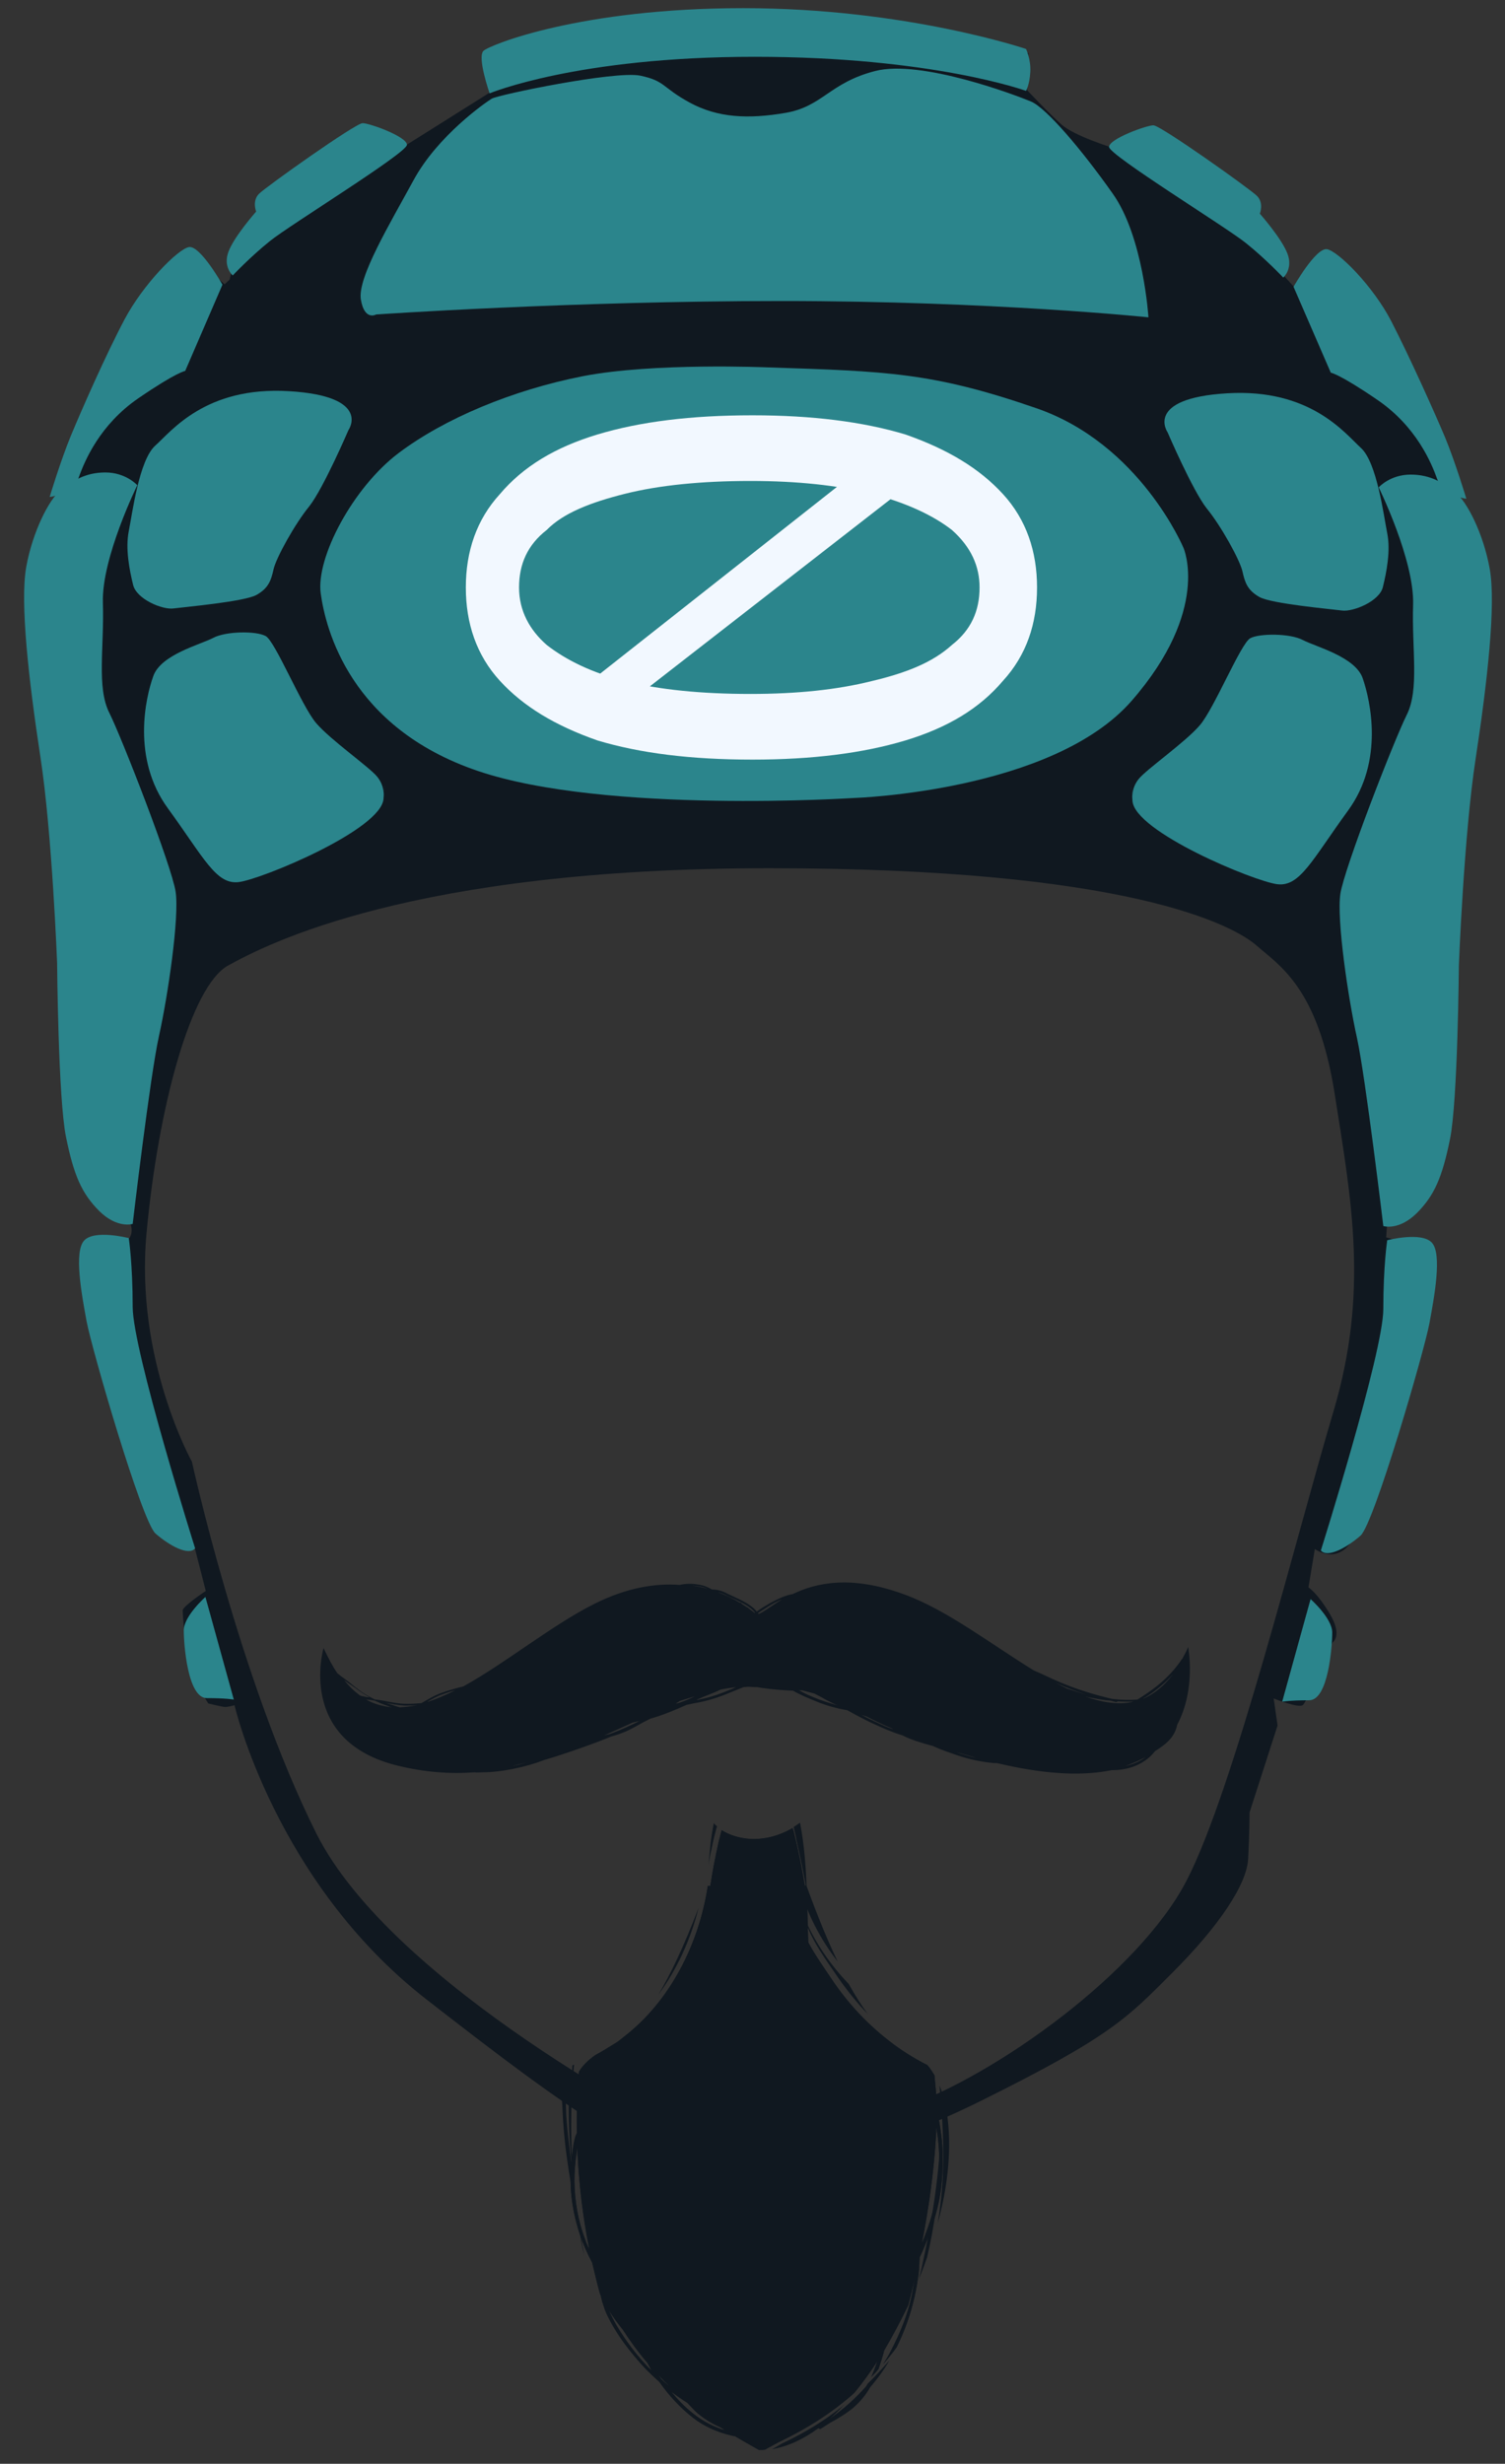 <?xml version="1.0" encoding="utf-8"?>
<!-- Generator: Adobe Illustrator 23.1.0, SVG Export Plug-In . SVG Version: 6.00 Build 0)  -->
<svg version="1.1" xmlns="http://www.w3.org/2000/svg" xmlns:xlink="http://www.w3.org/1999/xlink" x="0px" y="0px"
	 viewBox="0 0 424.2 694.1" style="enable-background:new 0 0 424.2 694.1;" xml:space="preserve">
<rect x="0" y="0" width="424.2" height="694.1" fill="#333333" stroke="none"/>
<style type="text/css">
	.st0{fill:#101820;}
	.st1{fill:#2B858C;}
	.st2{fill:#F2F8FF;}
</style>
<g id="Capa_1">
	<path class="st0" d="M215.7,610c0,0,23.4,0.4,60.5-18s41.4-23.4,54.4-36.4c13-13,20.9-24.8,21.2-32c0.4-7.2,0.4-13,0.4-13l7.9-24.5
		l-1.1-7.6c0,0,7.2,2.9,8.3,1.8c1.1-1.1,8.3-17.6,8.3-17.6s2.9-1.8-0.7-7.9c-3.6-6.1-6.1-7.6-6.1-7.6l1.8-10.8c0,0,5.8,4.3,10.1-1.8
		s12.2-27,16.6-42.5c4.3-15.5,3.8-40.6,3.8-40.6l-10.4-2.9l1.3-19.3c0,0,16.1-55,16.1-69.7c0-14.8,9.2-66.4,9.2-80.5
		c0-14,2.6-20.8-2.1-28.7s-6-11.9-6-11.9s-4.9-23.9-17.5-44.8s-13.9-20.3-13.9-20.3s-3.4-2.7-5.2-1.3c-1.8,1.4-7.7,8.9-7.7,8.9
		l-4.3-4.7c0,0-6.5-16.4-6.1-17.5c0.4-1.1-3-3.8-3-3.8L324,35.8c0,0-5.1,1.1-5.1,3.3s-5.4,2.5-5.4,2.5s-10.7-3.3-14.3-6.5
		c-3.6-3.2-9.7-9.7-9.7-9.7l0.4-10.4c0,0-28.1-11.9-78.5-11.9s-74,12.1-74,12.1l1.4,10.4L114.3,41l-11.8-4.1L78.8,54l-6.2,6.4l-5,7
		l-2.9,11.4l-1.4,1.3L53,70.9l-3.6,2.3c0,0-17.9,23.2-25.1,46.7s-11.8,25-11.8,25l-2.6,16.3l3.1,33l2.2,10.4l2.9,37.8l3.2,60.1
		c0,0,13,37.6,14.9,41c1.9,3.4,0.2,5.4,0.2,5.4L24,351.2l21.9,78c0,0,0.5,5.5,3.4,6s5.6,0.9,5.6,0.9l3.1,12.1c0,0-6.5,4.3-6.5,5.5
		c0,1.2,0.7,11.8,2.4,16.6c1.7,4.8,4.8,9.6,4.8,9.6s4.1,1,4.8,1s2.6-0.5,2.6-0.5s11.5,49.7,54,82.8s61.7,46.3,79.4,47.3
		c17.8,1-7.7-9.6-7.7-9.6s-81.1-41.3-102.7-84.5c-21.6-43.2-35-104.6-35-104.6S38,383,41.3,347.4s12.5-69.6,23-75.4
		c10.6-5.8,51.4-27.4,152.6-27.4s130.8,16.1,137.3,21.8s17.3,11.9,22,41.8c4.7,29.9,9.7,55.8-0.4,89.6
		c-10.1,33.8-28.1,106.6-41.4,132.1c-13.3,25.6-53.3,54.7-80.3,64.1C227.2,603.5,205.2,605.3,215.7,610z"/>
</g>
<g id="Capa_2">
	<path class="st1" d="M216.4,103.5c0,0-32.4-1.4-52.2,2.5s-38.9,11.9-51.8,21.6s-23.4,29.5-22,39.6c1.4,10.1,8.3,37.8,44.3,50
		c36,12.2,106.2,7.6,106.2,7.6s55.8-1.8,78.1-27.4s14.6-43,14.6-43s-12.2-29.3-41.5-39.4S250.1,104.6,216.4,103.5z"/>
	<path class="st1" d="M319.2,225.2c0,0-0.5-3,1.8-5.8c2.3-2.8,13.1-10.3,17.2-15.1c4.1-4.8,11.5-23,14.2-24.5
		c2.6-1.4,11.2-1.4,14.8,0.5s14.8,4.7,16.9,10.8s6.1,23.2-4.1,37.2c-10.2,14-13.6,21.6-20,20.8c-6.5-0.8-40.3-14.8-40.8-23.5
		C318.6,216.8,319.2,225.2,319.2,225.2z"/>
	<path class="st1" d="M369.4,450.5c0,0,6.1,5.4,6.1,9.4S374.4,479,369,479s-7.6,0.4-7.6,0.4L369.4,450.5z"/>
	<path class="st1" d="M372.3,436.8c0,0,17.6-55.8,17.6-68c0-12.2,1.1-19.4,1.1-19.4s9.7-2.5,12.6,0.7c2.9,3.2,0.7,15.1-0.7,22.7
		s-15.5,56.2-19.4,59.8C379.5,436.1,374.1,439,372.3,436.8z"/>
	<path class="st1" d="M389.9,345.4c0,0,4.3,1.4,9.4-3.6c5-5,7.2-10.1,9.4-20.9c2.2-10.8,2.5-49,2.5-49s1.4-36.4,4.7-58
		s5.8-43.6,4-53.6c-1.8-10.1-6.5-19.1-9.7-21.6c-3.2-2.5-6.8-5-12.6-5c-5.8,0-9,3.6-9,3.6s10.1,20.5,9.7,33.1
		c-0.4,12.6,1.8,23.8-1.8,31c-3.6,7.2-17.6,43.2-18.7,50.4c-1.1,7.2,2.2,29.5,4.7,40.7C384.9,303.6,389.9,345.4,389.9,345.4z"/>
	<path class="st1" d="M329.1,121.8c0,0,7,16.3,11,21.4c4.1,5,9.4,14.6,10.1,17.8c0.7,3.1,1.4,5.3,4.8,7.2s20.2,3.4,23.3,3.8
		s10.6-2.6,11.5-6.7c1-4.1,2.2-10.1,1.2-15.1c-1-5-2.9-19.9-7.4-24s-14.2-16.8-37.7-15.4C322.4,112.2,329.1,121.8,329.1,121.8z"/>
	<path class="st1" d="M364.6,80.8c0,0,6.2-11,9.4-10.6c3.1,0.5,13,10.3,18.2,20.4s12.2,25.7,15.1,32.6c2.9,7,6,17.3,6,17.3
		s-6.5-0.7-8.2-5.5c-1.7-4.8-6-14.9-16.8-22.3c-10.8-7.4-13.2-7.7-13.2-7.7L364.6,80.8z"/>
	<path class="st1" d="M361.7,78.2c0,0,2.8-2.4,1.2-6.7c-1.6-4.3-7.8-11.3-7.8-11.3s1.2-3-0.8-5c-2-2-27.2-19.9-29.2-19.9
		c-1.9,0-12.5,3.8-12.5,6.1s33.2,22.7,38.6,27.1C356.7,72.9,361.7,78.2,361.7,78.2z"/>
	<path class="st1" d="M323.7,89.4c0,0-1.4-22.7-10.1-34.9c-8.6-12.2-18.7-24.1-23-25.9c-4.3-1.8-31-11.9-43.9-8.6
		S231.9,30,221.4,31.8s-19.1,1.4-27-2.9s-6.8-6.1-14-7.6c-7.2-1.4-40,5.4-41.8,6.5s-15.2,10.4-22,22.9s-15.8,27.4-14.9,33.6
		c1,6.2,4.3,4.3,4.3,4.3s54.7-3.8,114.2-3.8S323.7,89.4,323.7,89.4z"/>
	<path class="st1" d="M138,26.3c0,0-3.6-10.3-1.7-12s27.4-12,73.2-12s79.7,11.5,79.7,11.5s1.4,2.9,1.2,6.5s-1.2,5.3-1.2,5.3
		S262.8,16,212.7,16S138,26.3,138,26.3z"/>
	<path class="st1" d="M108.1,224.6c0,0,0.5-3-1.8-5.8c-2.3-2.8-13.1-10.3-17.2-15.1c-4.1-4.8-11.5-23-14.2-24.5s-11.2-1.4-14.8,0.5
		c-3.6,1.9-14.8,4.7-16.9,10.8c-2.2,6.1-6.1,23.2,4.1,37.2c10.2,14,13.6,21.6,20,20.8c6.5-0.8,40.3-14.8,40.8-23.5
		C108.7,216.2,108.1,224.6,108.1,224.6z"/>
	<path class="st1" d="M57.9,449.9c0,0-6.1,5.4-6.1,9.4s1.1,19.1,6.5,19.1s7.6,0.4,7.6,0.4L57.9,449.9z"/>
	<path class="st1" d="M55,436.2c0,0-17.6-55.8-17.6-68c0-12.2-1.1-19.4-1.1-19.4s-9.7-2.5-12.6,0.7c-2.9,3.2-0.7,15.1,0.7,22.7
		c1.4,7.6,15.5,56.2,19.4,59.8C47.8,435.5,53.2,438.4,55,436.2z"/>
	<path class="st1" d="M37.4,344.8c0,0-4.3,1.4-9.4-3.6c-5-5-7.2-10.1-9.4-20.9c-2.2-10.8-2.5-49-2.5-49s-1.4-36.4-4.7-58
		s-5.8-43.6-4-53.6s6.5-19.1,9.7-21.6c3.2-2.5,6.8-5,12.6-5s9,3.6,9,3.6s-10.1,20.5-9.7,33.1c0.4,12.6-1.8,23.8,1.8,31
		s17.6,43.2,18.7,50.4c1.1,7.2-2.2,29.5-4.7,40.7S37.4,344.8,37.4,344.8z"/>
	<path class="st1" d="M98.2,121.2c0,0-7,16.3-11,21.4c-4.1,5-9.4,14.6-10.1,17.8c-0.7,3.1-1.4,5.3-4.8,7.2s-20.2,3.4-23.3,3.8
		c-3.1,0.5-10.6-2.6-11.5-6.7c-1-4.1-2.2-10.1-1.2-15.1c1-5,2.9-19.9,7.4-24c4.6-4.1,14.2-16.8,37.7-15.4
		C105,111.6,98.2,121.2,98.2,121.2z"/>
	<path class="st1" d="M62.7,80.2c0,0-6.2-11-9.4-10.6C50.2,70.1,40.4,80,35.1,90S22.9,115.7,20,122.7S14,140,14,140s6.5-0.7,8.2-5.5
		s6-14.9,16.8-22.3c10.8-7.4,13.2-7.7,13.2-7.7L62.7,80.2z"/>
	<path class="st1" d="M65.6,77.6c0,0-2.8-2.4-1.2-6.7c1.6-4.3,7.8-11.3,7.8-11.3s-1.2-3,0.8-5s27.2-19.9,29.2-19.9
		s12.5,3.8,12.5,6.1c0,2.3-33.2,22.7-38.6,27.1C70.6,72.3,65.6,77.6,65.6,77.6z"/>
</g>
<g id="Capa_4">
	<g>
		<path class="st2" d="M140.9,139.2c6.6-7.8,15.6-13.2,27.5-16.8c12-3.6,26.3-5.4,43.7-5.4c16.8,0,31.1,1.8,43.1,5.4
			c12,4.2,20.9,9.6,27.5,16.8c6.6,7.2,9.6,16.2,9.6,26.3c0,10.2-3,19.1-9.6,26.3c-6.6,7.8-15.6,13.2-27.5,16.8
			c-12,3.6-26.3,5.4-43.1,5.4c-17.4,0-31.7-1.8-43.7-5.4c-12-4.2-20.9-9.6-27.5-16.8s-9.6-16.2-9.6-26.3
			C131.3,155.4,134.3,146.4,140.9,139.2z M161.9,195.5l85-67l12,6l-86.2,67L161.9,195.5z M154.1,181.7c5.4,4.2,12.6,7.8,22.1,10.2
			c9.6,2.4,21.5,3.6,35.3,3.6c13.2,0,24.5-1.2,34.1-3.6c10.2-2.4,17.4-5.4,22.7-10.2c5.4-4.2,7.8-9.6,7.8-16.2
			c0-6-2.4-11.4-7.8-16.2c-5.4-4.2-13.2-7.8-22.7-10.2c-9.6-2.4-20.9-3.6-34.1-3.6c-13.8,0-25.7,1.2-35.3,3.6
			c-9.6,2.4-17.4,5.4-22.1,10.2c-5.4,4.2-7.8,9.6-7.8,16.2C146.3,172.1,149.3,177.5,154.1,181.7z"/>
	</g>
	<g>
		<g>
			<g>
				<path class="st0" d="M334.9,464c-0.5,1.2-1.1,2.3-1.7,3.4c-0.1,0-0.2,0.1-0.2,0.2c-2.5,3.7-5.8,6.8-9.5,9.3
					c-0.9,0.6-1.9,1.3-2.9,1.9c-2.4,0.2-4.8,0.1-7.2-0.2c-5.1-1.2-10-2.7-14.9-4.8c-2.4-1-4.7-2.2-7.1-3.2
					c-11.9-7.3-24.5-17-36.2-21.3c-15.2-5.7-25.2-3.4-31.8-0.2c-2.1,0.3-4.4,1.5-6.3,2.5c-1.2,0.7-2.4,1.4-3.5,2.2
					c-0.1,0.1-0.2,0.1-0.3,0.2c-1.9-2.4-5.8-3.8-8.2-5c-1.5-0.8-2.8-1.2-4.4-1.2c-1.2-0.7-2.4-1.2-3.9-1.4c-1.7-0.3-3.5-0.3-5.2,0.1
					c-6.7-0.5-14.8,0.7-24,5.3c-12,6-24.9,16.6-37,23.3c-2.1,0.5-4.1,1.1-6.1,1.8c-2,0.7-3.8,1.8-5.7,2.9c-1.2,0.1-2.4,0.2-3.7,0.2
					c-3.2,0.1-6-0.8-9.1-1.2c-0.1,0-0.2,0-0.3,0c-1.6-0.8-3.1-1.6-4.5-2.7c-1.4-1-2.6-2.1-4-3.1c-0.7-0.5-1.4-1-2.1-1.6
					c-1.4-2-2.6-4.4-3.9-7.1c0,0-7.7,26.1,20.8,33.1c7.7,1.9,14.9,2.4,21.8,1.9c0.7,0.1,1.4,0,2,0c3,0,6-0.4,9-1
					c3-0.6,5.8-1.4,8.7-2.5c1.1-0.3,2.2-0.7,3.3-1c5.2-1.7,10.4-3.5,15.5-5.6c1.5-0.4,2.9-0.9,4.3-1.5c1.7-0.8,3.3-1.7,4.9-2.6
					c0.6-0.3,1.2-0.6,1.8-0.9c3.5-1,6.9-2.4,10.2-3.9c0.8-0.2,1.6-0.3,2.4-0.5c3.6-0.6,6.9-1.7,10.2-3.1c1.2-0.5,2.3-0.9,3.5-1.4
					c0.5,0,0.9-0.1,1.4-0.1c0.5,0,1.1,0.1,1.6,0.1c0.3,0,0.5,0,0.8,0c0.4,0.1,0.7,0.1,1.1,0.2c2.9,0.4,6,0.7,9,0.8
					c2.1,1.2,4.3,2.1,6.5,3c2.9,1.2,5.8,2,8.8,2.5c2.3,1.3,4.6,2.5,6.9,3.6c2.8,1.3,5.7,2.6,8.7,3.5c2.3,1.2,5,2,7.5,2.7
					c0.4,0.1,0.7,0.2,1.1,0.3c2.3,1.1,4.8,1.9,7.1,2.7c3.3,1.1,6.7,1.8,10.1,2.1c0.3,0,0.5,0,0.8,0c0.7,0.2,1.5,0.3,2.2,0.5
					c13,2.9,22.7,3,30.1,1.5c0,0,0,0,0,0c3.9,0,7.6-1,10.6-3.6c0.7-0.6,1.2-1.2,1.7-1.8c1.3-0.8,2.6-1.7,3.7-2.8
					c1.4-1.4,2.2-3,2.5-4.6C337.2,475.8,334.9,464,334.9,464z M101.4,477.6c-1.5-1.1-3-2.5-4.4-4.3c1,0.8,2.1,1.5,3.1,2.2
					c1.3,1,2.7,1.9,4.1,2.7c-0.6-0.1-1.2-0.1-1.7-0.3C102.1,477.9,101.8,477.8,101.4,477.6z M103.2,478.8c0.8,0.1,1.5,0.1,2.3,0.3
					c0.1,0,0.2,0,0.3,0.1c1.1,0.5,2.3,1,3.5,1.4c0.4,0.2,0.8,0.3,1.2,0.4C107.9,480.7,105.5,480.1,103.2,478.8z M112.7,481
					c-0.8-0.2-1.5-0.5-2.2-0.7c-0.6-0.2-1.2-0.4-1.8-0.6c1.8,0.4,3.6,0.7,5.5,0.8c1.1,0,2.3,0,3.4-0.1
					C115.9,480.7,114.3,480.9,112.7,481z M120.7,479.4c-0.1,0-0.1,0-0.2,0c1.4-0.8,2.8-1.6,4.3-2.1c1.1-0.4,2.3-0.8,3.5-1.1
					C125.7,477.5,123.2,478.6,120.7,479.4z M146,497.2c-0.5,0.1-1,0.2-1.6,0.3c1.3-0.3,2.5-0.6,3.7-0.9c0,0,0.1,0,0.1,0
					C147.5,496.8,146.7,497,146,497.2z M176.1,486.8c-1.4,0.6-2.8,1.2-4.2,1.7c-0.5,0.1-1.1,0.3-1.6,0.4c2.7-1.2,5.4-2.4,8-3.6
					c0.7-0.2,1.4-0.3,2-0.5C179,485.5,177.6,486.1,176.1,486.8z M215.9,453c1.4-0.9,2.9-1.8,4.5-2.4c-3.1,1.9-5.2,3.6-6.6,4.1
					c-0.1-0.1-0.1-0.2-0.1-0.3C214.4,453.9,215.2,453.5,215.9,453z M204.8,449.5c2.2,1.1,6.2,2.5,8,4.8c0,0-0.1,0.1-0.1,0.1
					c-0.6-0.5-1.9-1.5-3.7-2.6c0-0.2-0.1-0.3-0.3-0.3h-0.2c-1.7-1-3.8-2.1-6.4-3c0,0,0,0-0.1,0C203,448.7,203.9,449,204.8,449.5z
					 M195.2,446.7c1.4,0.1,2.9,0.3,4.2,0.9c-1.3-0.4-2.8-0.7-4.3-0.9C195.1,446.7,195.2,446.7,195.2,446.7z M195.8,477.9
					c-1.4,0.7-2.8,1.3-4.3,1.8c-0.3,0.1-0.6,0.2-1,0.2c0.4-0.2,0.7-0.4,1.1-0.7C193,478.8,194.4,478.3,195.8,477.9z M206.6,475.7
					c-3.1,1.3-6.3,2.5-9.6,3.1c-0.2,0.1-0.4,0.1-0.7,0.1c1.3-0.6,2.5-1.1,3.8-1.6c1-0.4,2-0.8,3-1.3c1.4-0.3,2.9-0.5,4.3-0.7
					C207.2,475.4,206.9,475.5,206.6,475.7z M228.7,477.9c-1.2-0.5-2.4-1.1-3.5-1.7c0.3,0,0.6,0,0.9,0c1.2,0.3,2.3,0.6,3.4,0.9
					c1,0.5,2,1,3,1.6c1.1,0.6,2.3,1.2,3.5,1.7C233.4,479.7,231,478.9,228.7,477.9z M246.6,485c-1.3-0.6-2.5-1.2-3.8-1.9
					c0.5,0.2,1,0.3,1.5,0.5c2.1,1.1,4.4,2.2,7,3.3c0.2,0.1,0.3,0.2,0.5,0.3C250,486.6,248.3,485.8,246.6,485z M272,494.4
					c-0.8-0.2-1.7-0.5-2.5-0.8c1.8,0.5,3.6,1,5.6,1.6C274,495,273,494.7,272,494.4z M300.7,475.7c-1.2-0.6-2.5-1.3-3.8-1.9
					c0.4,0.2,0.8,0.4,1.1,0.5c2.7,1.2,5.4,2.2,8.2,3.1C304.4,476.9,302.6,476.3,300.7,475.7z M305.8,477.9c0.8,0.2,1.5,0.4,2.3,0.5
					c1.6,0.3,3.2,0.6,4.9,0.7c0.5,0.1,1,0.3,1.6,0.4c0.2,0,0.3-0.1,0.4-0.2c1.5,0.1,3,0.1,4.4,0.1c-0.1,0-0.2,0.1-0.3,0.1
					C314.9,480.3,310.5,479.6,305.8,477.9z M317.2,497.5c2.1-0.7,4-1.6,5.7-2.5C321.2,496.3,319.2,497.1,317.2,497.5z M322.4,478.5
					c-0.1,0-0.2,0-0.3,0.1c0.4-0.3,0.9-0.5,1.3-0.8c2.7-1.7,5.1-3.8,7.2-6.1C328.1,475,325.3,477.2,322.4,478.5z"/>
				<g>
					<path class="st0" d="M208.3,471c0.1,1.5,0.2,3,0.3,4.5c0.3-0.1,0.6-0.2,0.9-0.4C208.9,473.9,208.5,472.4,208.3,471z"/>
					<path class="st0" d="M210.6,452.8c-0.4,1.3-0.6,2.6-0.8,3.9c0.3-1.3,0.7-2.5,1.1-3.7C210.8,453,210.7,452.9,210.6,452.8z"/>
				</g>
			</g>
		</g>
		<g>
			<path class="st0" d="M236.1,552.6c-2.7-5.6-5.6-12.6-8.8-21.4h-2C227.4,539,231.2,546.3,236.1,552.6z"/>
			<path class="st0" d="M236.2,557.1c2.5,3.6,5.3,7.1,8.4,10.3c-1.7-2.3-3.5-5.1-5.4-8.5c-5.2-5.4-9.4-11.6-12.4-18.4
				C228.5,546.4,232.8,552.1,236.2,557.1z"/>
			<path class="st0" d="M185.6,561.9c5.3-7.2,9.1-15.6,11.3-24.4C192.7,548.5,189,556.2,185.6,561.9z"/>
			<g>
				<g>
					<path class="st0" d="M161.8,581.7c-0.3,0-0.5,0.1-0.5,0.5c0,3.7-1,7.3-1,11c0,4.7,0.2,9.3,0.6,14c0.1,0.8,0.2,1.6,0.2,2.4
						c-0.6-4.5-1.2-9.1-1.5-13.6c-0.1-2-0.1-4-0.2-5.9c-0.1-1.9-0.2-4.5,0.7-6.2c0.3-0.6-0.5-1-0.9-0.5c-1.5,2.9-0.8,7-0.7,10.1
						c0.2,4.8,0.6,9.7,1.3,14.5c0.7,5.2,1.6,10.4,2.8,15.5C160.8,609.5,160.5,595.5,161.8,581.7z"/>
					<path class="st0" d="M164.7,635.4c-0.5-2.6-1-5.2-1.4-7.8C163.5,630.2,164,632.8,164.7,635.4z"/>
					<path class="st0" d="M244.5,671.6c-0.1,0.2-0.2,0.4-0.4,0.7c-3,3.4-6.4,6.4-10.1,9c1.4-1.2,2.7-2.5,4-3.9
						c-0.3,0.2-0.5,0.5-0.8,0.7c-4.9,3.9-10.3,7.2-16,9.9c-1.1,0.5-2.3,1.3-3.6,2c4.5-0.8,8.8-2.8,12.9-5.8c0.1,0,0.2-0.1,0.3-0.1
						c0.1,0.2,0.4,0.3,0.6,0.1c0.8-0.5,1.6-1,2.5-1.6c2.2-1.2,4.4-2.5,6.4-4.1c2-1.7,3.7-3.7,5-6c2-2.3,3.8-4.8,5.4-7.5
						C248.7,667.2,246.7,669.5,244.5,671.6z"/>
					<path class="st0" d="M265.7,606.5c-0.1-4.1-0.8-8.1-1.6-12.1c0-0.6,0-1.3,0-1.9c-0.2-2.6-0.5-5.2-0.7-7.8c-0.6-1-1.2-2-2-2.9
						c-3.9-2-7.6-4.3-11-7c-6.3-4.9-11.7-10.8-16.1-17.4c-4.2-6.3-9.6-13.4-9.9-21.4c0-0.4,0.2-0.6,0.4-0.7c-0.5-1.3-0.8-2.7-1.2-4
						h-24.1c-2.5,16.4-10.6,32.4-23.5,42.4c-1.1,0.9-2.1,1.7-3.2,2.3c-1.6,1-3.2,2-4.9,2.9c-2.2,1.5-3.7,3.1-4.7,4.7
						c-0.5,5.8-0.7,11.5-0.6,17.3c-0.1,0.3-0.3,0.6-0.4,0.9c-0.8,2.7-1,5.8-1.2,8.6c-0.6,6.4,0.4,12.9,2.4,19c0.9,2.7,2.1,5.4,3.5,8
						c0.7,2.9,1.4,5.9,2.2,8.8c0.1,0.1,0.1,0.3,0.2,0.4c0.1,0.6,0.3,1.1,0.4,1.7c0.1,0.4,0.3,0.8,0.4,1.2c0.2,0.7,0.5,1.5,0.8,2.2
						c2.7,5.8,6.8,11.1,11.2,15.8c1.2,1.2,2.5,2.4,3.8,3.6c2.6,3.7,5.8,7.2,9.4,10c3.2,2.5,6.9,4.1,10.7,5c0.4,0.1,0.7,0.2,1.1,0.2
						c3.2,1.9,5.6,3.2,6.8,3.9c0.6,0,1.2,0,1.8-0.1c0.6-0.4,1.2-0.7,1.8-1c2.2-1.3,4.6-2.3,6.9-3.6c5.2-2.8,10.2-6.1,14.7-9.9
						c0.6-0.5,1.2-1,1.8-1.6c2.2-2.7,4.4-5.7,6.4-8.8c-0.5,1.5-1.1,3-1.7,4.4c0.7-0.7,1.4-1.4,2-2.2c0.6-1.7,1.2-3.5,1.6-5.2
						c2.4-4.1,4.7-8.4,6.8-12.8c0.7-2.6,1.3-5.2,1.9-7.8c-0.3,1.7-0.6,3.3-0.9,5c-1.1,5.3-3.2,10.5-5.7,15.3
						c-0.7,1.4-1.5,2.8-2.4,4.2c1.3-1.6,2.6-3.1,3.8-4.8c1.9-3.8,3.4-7.8,4.5-11.9c0.8-2.9,1.3-5.8,1.7-8.7c0.2-1.5,0.2-3.1,0.3-4.7
						c2.1-4.5,3.8-9.2,5-13.9C265.5,617,265.8,611.7,265.7,606.5z M164.9,630.8c-2-5.2-2.9-10.7-3-16.2c0-2.7,0.2-5.4,0.6-8
						c0.1-0.4,0.1-1,0.2-1.6c0.4,9.6,1.5,19.2,3.4,28.6C165.6,632.7,165.2,631.8,164.9,630.8z M173.7,655c-0.8-1.4-1.5-2.8-2.1-4.2
						c1.2,2,2.6,3.8,4,5.6c2.2,3.4,4.5,6.5,6.9,9.3c0.4,0.7,0.8,1.5,1.2,2.2C179.8,664.1,176.5,659.7,173.7,655z M186.5,670.4
						c-0.3-0.4-0.6-0.8-0.9-1.3c1,1.1,2,2.1,3.1,3.1C187.9,671.7,187.2,671,186.5,670.4z M195.3,679.9c-2.2-1.7-4.3-3.9-6.1-6.1
						c1.5,1.1,2.9,2.1,4.5,3.1c0.8,0.8,1.6,1.7,2.4,2.5c2,1.8,4.4,3.3,6.9,4.4c0.5,0.3,1,0.6,1.4,0.9
						C201.1,683.7,198,682.1,195.3,679.9z M263,622.7c-0.8,3.2-1.9,6.3-3.2,9.4c2-10,3.4-20,4-30.1c0.1-0.9,0.1-1.9,0.1-2.8
						c0.4,2.4,0.7,4.8,0.8,7.3C264.9,611.9,264.4,617.4,263,622.7z"/>
					<path class="st0" d="M260.1,637.4c-0.3,1.6-0.7,3.1-1.1,4.7c0.8-2,1.6-4.1,2.3-6.1c1-4.2,1.8-8.5,2.4-12.8
						c0.8-5.4,1.1-10.8,1.1-16.2C264,617.3,262.3,627.4,260.1,637.4z"/>
					<path class="st0" d="M264.8,587.5c0.3,3.4,0.6,6.9,0.8,10.3c0.5,8.9,0.4,17.8-1,26.6c-0.1,0.7-0.2,1.4-0.3,2
						c0.9-3.3,1.6-6.5,2.1-9.4C267.8,608.8,268.5,596.6,264.8,587.5z"/>
				</g>
				<g>
					<defs>
						<path id="SVGID_1_" d="M265.7,606.5c-0.1-4.1-0.8-8.1-1.6-12.1c0-0.6,0-1.3,0-1.9c-0.2-2.6-0.5-5.2-0.7-7.8
							c-0.6-1-1.2-2-2-2.9c-3.9-2-7.6-4.3-11-7c-6.3-4.9-11.7-10.8-16.1-17.4c-4.2-6.3-9.6-13.4-9.9-21.4c0-0.4,0.2-0.6,0.4-0.7
							c-0.5-1.3-0.8-2.7-1.2-4h-24.1c-2.5,16.4-10.6,32.4-23.5,42.4c-1.1,0.9-2.1,1.7-3.2,2.3c-1.6,1-3.2,2-4.9,2.9
							c-2.2,1.5-3.7,3.1-4.7,4.7c-0.5,5.8-0.7,11.5-0.6,17.3c-0.1,0.3-0.3,0.6-0.4,0.9c-0.8,2.7-1,5.8-1.2,8.6
							c-0.6,6.4,0.4,12.9,2.4,19c0.9,2.7,2.1,5.4,3.5,8c0.7,2.9,1.4,5.9,2.2,8.8c0.1,0.1,0.1,0.3,0.2,0.4c0.1,0.6,0.3,1.1,0.4,1.7
							c0.1,0.4,0.3,0.8,0.4,1.2c0.2,0.7,0.5,1.5,0.8,2.2c2.7,5.8,6.8,11.1,11.2,15.8c1.2,1.2,2.5,2.4,3.8,3.6
							c2.6,3.7,5.8,7.2,9.4,10c3.2,2.5,6.9,4.1,10.7,5c0.4,0.1,0.7,0.2,1.1,0.2c3.2,1.9,5.6,3.2,6.8,3.9c0.6,0,1.2,0,1.8-0.1
							c0.6-0.4,1.2-0.7,1.8-1c2.2-1.3,4.6-2.3,6.9-3.6c5.2-2.8,10.2-6.1,14.7-9.9c0.6-0.5,1.2-1,1.8-1.6c2.2-2.7,4.4-5.7,6.4-8.8
							c-0.5,1.5-1.1,3-1.7,4.4c0.7-0.7,1.4-1.4,2-2.2c0.6-1.7,1.2-3.5,1.6-5.2c2.4-4.1,4.7-8.4,6.8-12.8c0.7-2.6,1.3-5.2,1.9-7.8
							c-0.3,1.7-0.6,3.3-0.9,5c-1.1,5.3-3.2,10.5-5.7,15.3c-0.7,1.4-1.5,2.8-2.4,4.2c1.3-1.6,2.6-3.1,3.8-4.8
							c1.9-3.8,3.4-7.8,4.5-11.9c0.8-2.9,1.3-5.8,1.7-8.7c0.2-1.5,0.2-3.1,0.3-4.7c2.1-4.5,3.8-9.2,5-13.9
							C265.5,617,265.8,611.7,265.7,606.5z M164.9,630.8c-2-5.2-2.9-10.7-3-16.2c0-2.7,0.2-5.4,0.6-8c0.1-0.4,0.1-1,0.2-1.6
							c0.4,9.6,1.5,19.2,3.4,28.6C165.6,632.7,165.2,631.8,164.9,630.8z M173.7,655c-0.8-1.4-1.5-2.8-2.1-4.2c1.2,2,2.6,3.8,4,5.6
							c2.2,3.4,4.5,6.5,6.9,9.3c0.4,0.7,0.8,1.5,1.2,2.2C179.8,664.1,176.5,659.7,173.7,655z M186.5,670.4c-0.3-0.4-0.6-0.8-0.9-1.3
							c1,1.1,2,2.1,3.1,3.1C187.9,671.7,187.2,671,186.5,670.4z M195.3,679.9c-2.2-1.7-4.3-3.9-6.1-6.1c1.5,1.1,2.9,2.1,4.5,3.1
							c0.8,0.8,1.6,1.7,2.4,2.5c2,1.8,4.4,3.3,6.9,4.4c0.5,0.3,1,0.6,1.4,0.9C201.1,683.7,198,682.1,195.3,679.9z M263,622.7
							c-0.8,3.2-1.9,6.3-3.2,9.4c2-10,3.4-20,4-30.1c0.1-0.9,0.1-1.9,0.1-2.8c0.4,2.4,0.7,4.8,0.8,7.3
							C264.9,611.9,264.4,617.4,263,622.7z"/>
					</defs>
					<use xlink:href="#SVGID_1_"  style="overflow:visible;fill:#101820;"/>
					<clipPath id="SVGID_2_">
						<use xlink:href="#SVGID_1_"  style="overflow:visible;"/>
					</clipPath>
				</g>
			</g>
			<path class="st0" d="M198.5,554c0,0.7-0.1,1.3-0.1,2c-0.3,3.5-0.7,7.5,1,10.7c0.1,0.2,0.1,0.4,0.1,0.6c1,2.1,2.6,4.3,5,7.2
				c0.2,0.3,0.5,0.6,0.7,0.8c-2.5-5.1-4.5-10.5-5.8-16.2C199.1,557.4,198.7,555.7,198.5,554z"/>
			<g>
				<g>
					<path class="st0" d="M224.5,518.4c1.1,4.8,2.1,9.7,2.9,14.5c-0.2-6.7-0.7-13.2-1.9-19.4c-0.6,0.4-1.2,0.8-1.8,1.2
						C224,516,224.3,517.2,224.5,518.4z"/>
					<path class="st0" d="M200.6,520.7c0.4-2.1,0.9-4.1,1.5-6.2c-0.4-0.3-0.7-0.6-0.9-0.9c-0.8,3.9-1.2,7.9-1.5,12
						C199.9,524,200.2,522.4,200.6,520.7z"/>
					<path class="st0" d="M228.4,555.8c-0.7-6.6-0.7-13.6-0.9-20.5c-0.1-0.9-0.2-1.7-0.4-2.6c-0.9-5.3-1.9-10.7-3.2-15.9
						c-0.1-0.6-0.3-1.2-0.5-1.8c-8.3,4.8-15.9,3.2-20,0.6c-0.3,1.3-0.7,2.6-1,4c-1.7,7.6-2.9,15.3-3.5,23.1
						c-0.1,2.9-0.2,5.8-0.4,8.7c0.3,2.6,0.8,5.2,1.4,7.7c0.2,0.9,0.4,1.9,0.7,2.8c-0.3-0.2-0.8-0.1-0.8,0.4
						c0.1,8.1,6.8,19.9,15.2,19.3c-0.3,0.3,0,1,0.5,0.8c6.2-2.1,9.6-7.7,11.3-13.8c0.6-2.2,0.8-4.4,0.9-6.6
						C228.3,559.5,228.5,557.4,228.4,555.8z M200.9,562.5c1.3,4.7,3.1,9.1,5.2,13.3C203,572,201,566.7,200.9,562.5z M220.3,578.3
						c-0.1,0-0.1,0-0.2,0.1c-4.2,3.1-8.2,2.4-11.4-0.1c7.8,4.8,14.4-3.7,17.6-12.1C225.6,570.7,223.6,575.3,220.3,578.3z"/>
				</g>
				<g>
					<defs>
						<path id="SVGID_3_" d="M228.4,555.8c-0.7-6.6-0.7-13.6-0.9-20.5c-0.1-0.9-0.2-1.7-0.4-2.6c-0.9-5.3-1.9-10.7-3.2-15.9
							c-0.1-0.6-0.3-1.2-0.5-1.8c-8.3,4.8-15.9,3.2-20,0.6c-0.3,1.3-0.7,2.6-1,4c-1.7,7.6-2.9,15.3-3.5,23.1
							c-0.1,2.9-0.2,5.8-0.4,8.7c0.3,2.6,0.8,5.2,1.4,7.7c0.2,0.9,0.4,1.9,0.7,2.8c-0.3-0.2-0.8-0.1-0.8,0.4
							c0.1,8.1,6.8,19.9,15.2,19.3c-0.3,0.3,0,1,0.5,0.8c6.2-2.1,9.6-7.7,11.3-13.8c0.6-2.2,0.8-4.4,0.9-6.6
							C228.3,559.5,228.5,557.4,228.4,555.8z M200.9,562.5c1.3,4.7,3.1,9.1,5.2,13.3C203,572,201,566.7,200.9,562.5z M220.3,578.3
							c-0.1,0-0.1,0-0.2,0.1c-4.2,3.1-8.2,2.4-11.4-0.1c7.8,4.8,14.4-3.7,17.6-12.1C225.6,570.7,223.6,575.3,220.3,578.3z"/>
					</defs>
					<use xlink:href="#SVGID_3_"  style="overflow:visible;fill:#101820;"/>
					<clipPath id="SVGID_4_">
						<use xlink:href="#SVGID_3_"  style="overflow:visible;"/>
					</clipPath>
				</g>
			</g>
		</g>
	</g>
</g>
</svg>

